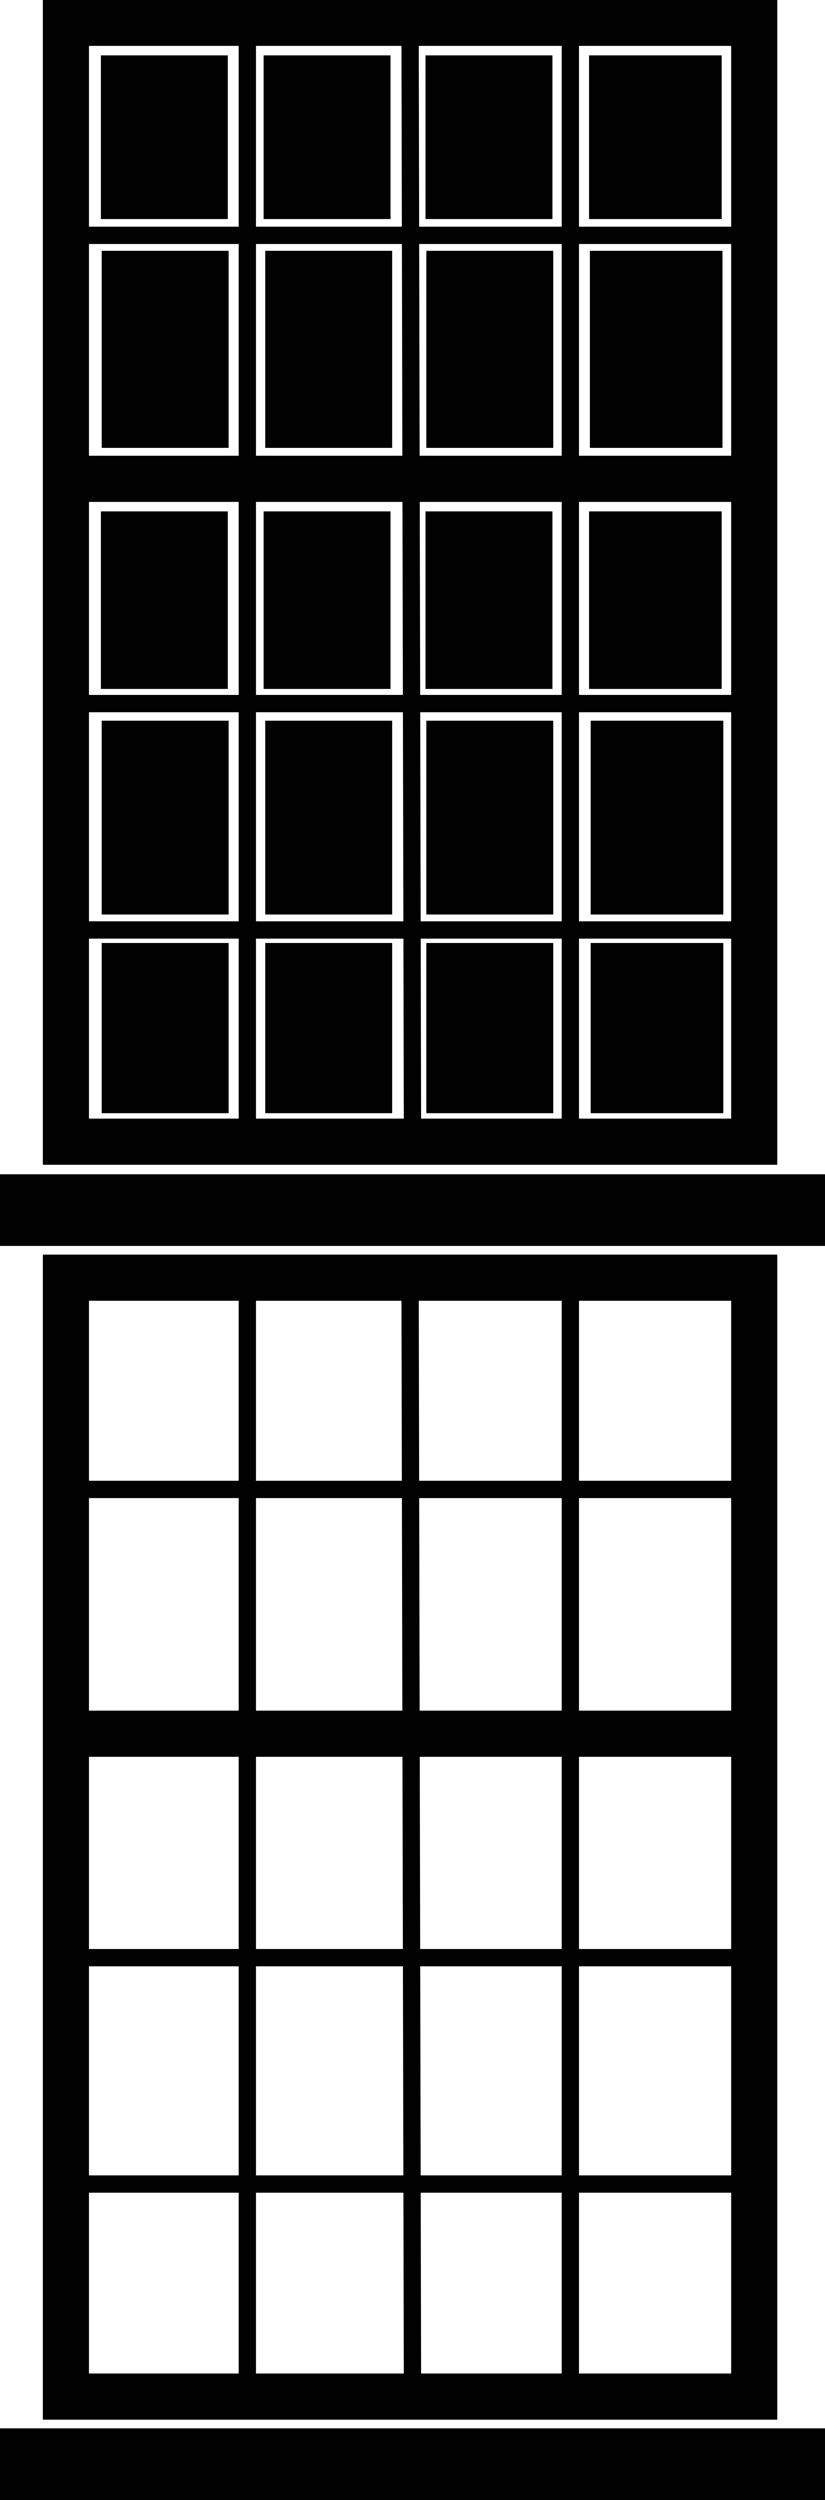 <?xml version="1.0" encoding="utf-8"?>
<!-- Generator: Adobe Illustrator 18.1.1, SVG Export Plug-In . SVG Version: 6.00 Build 0)  -->
<svg version="1.1" xmlns="http://www.w3.org/2000/svg" xmlns:xlink="http://www.w3.org/1999/xlink" x="0px" y="0px"
	 viewBox="0 0 101.4 307" enable-background="new 0 0 101.4 307" xml:space="preserve">
<g id="Window_1">
</g>
<g id="Window_2">
</g>
<g id="Window_3">
</g>
<g id="Window_4">
</g>
<g id="Window_5">
</g>
<g id="Window_6">
</g>
<g id="Window_7">
	<rect x="12.4" y="6.8" fill="#010101" width="15.6" height="20.1"/>
	<rect x="32.4" y="6.8" fill="#010101" width="15.6" height="20.1"/>
	<rect x="52.3" y="6.8" fill="#010101" width="15.6" height="20.1"/>
	<rect x="72.4" y="6.8" fill="#010101" width="16.3" height="20.1"/>
	<rect x="12.5" y="30.8" fill="#010101" width="15.6" height="24.2"/>
	<rect x="32.6" y="30.8" fill="#010101" width="15.6" height="24.2"/>
	<rect x="52.4" y="30.8" fill="#010101" width="15.6" height="24.2"/>
	<rect x="72.5" y="30.8" fill="#010101" width="16.3" height="24.2"/>
	<rect x="12.4" y="62.8" fill="#010101" width="15.6" height="21.8"/>
	<rect x="32.4" y="62.8" fill="#010101" width="15.6" height="21.8"/>
	<rect x="52.3" y="62.8" fill="#010101" width="15.6" height="21.8"/>
	<rect x="72.4" y="62.8" fill="#010101" width="16.3" height="21.8"/>
	<rect x="12.5" y="88.5" fill="#010101" width="15.6" height="23.8"/>
	<rect x="32.6" y="88.5" fill="#010101" width="15.6" height="23.8"/>
	<rect x="52.4" y="88.5" fill="#010101" width="15.6" height="23.8"/>
	<rect x="72.6" y="88.5" fill="#010101" width="16.3" height="23.8"/>
	<rect x="12.5" y="115.8" fill="#010101" width="15.6" height="20.9"/>
	<rect x="32.6" y="115.8" fill="#010101" width="15.6" height="20.9"/>
	<rect x="52.4" y="115.8" fill="#010101" width="15.6" height="20.9"/>
	<rect x="72.6" y="115.8" fill="#010101" width="16.3" height="20.9"/>
	<rect x="8.1" y="2.8" fill="none" stroke="#010101" stroke-width="5.669" stroke-miterlimit="10" width="84.6" height="137.4"/>
	<rect x="0" y="144.2" fill="#010101" width="101.4" height="8.8"/>
	<line fill="none" stroke="#010101" stroke-width="5.669" stroke-miterlimit="10" x1="8.1" y1="58.8" x2="92.8" y2="58.8"/>
	<line fill="none" stroke="#010101" stroke-width="2.126" stroke-miterlimit="10" x1="8.1" y1="28.9" x2="92.8" y2="28.9"/>
	<line fill="none" stroke="#010101" stroke-width="2.126" stroke-miterlimit="10" x1="5.5" y1="86.4" x2="90.1" y2="86.4"/>
	<line fill="none" stroke="#010101" stroke-width="2.126" stroke-miterlimit="10" x1="5.5" y1="114.2" x2="90.1" y2="114.2"/>
	<line fill="none" stroke="#010101" stroke-width="2.126" stroke-miterlimit="10" x1="30.4" y1="2.8" x2="30.4" y2="140"/>
	<line fill="none" stroke="#010101" stroke-width="2.126" stroke-miterlimit="10" x1="50.4" y1="2.8" x2="50.7" y2="140.2"/>
	<line fill="none" stroke="#010101" stroke-width="2.126" stroke-miterlimit="10" x1="70.1" y1="2.7" x2="70.1" y2="140.1"/>
	<rect x="8.1" y="156.9" fill="none" stroke="#010101" stroke-width="5.669" stroke-miterlimit="10" width="84.6" height="137.4"/>
	<rect x="0" y="298.2" fill="#010101" width="101.4" height="8.8"/>
	<line fill="none" stroke="#010101" stroke-width="5.669" stroke-miterlimit="10" x1="8.1" y1="212.9" x2="92.7" y2="212.9"/>
	<line fill="none" stroke="#010101" stroke-width="2.126" stroke-miterlimit="10" x1="8.1" y1="182.9" x2="92.7" y2="182.9"/>
	<line fill="none" stroke="#010101" stroke-width="2.126" stroke-miterlimit="10" x1="5.4" y1="240.4" x2="90.1" y2="240.4"/>
	<line fill="none" stroke="#010101" stroke-width="2.126" stroke-miterlimit="10" x1="5.4" y1="268.2" x2="90.1" y2="268.2"/>
	<line fill="none" stroke="#010101" stroke-width="2.126" stroke-miterlimit="10" x1="30.4" y1="156.9" x2="30.4" y2="294"/>
	<line fill="none" stroke="#010101" stroke-width="2.126" stroke-miterlimit="10" x1="50.4" y1="156.9" x2="50.7" y2="294.3"/>
	<line fill="none" stroke="#010101" stroke-width="2.126" stroke-miterlimit="10" x1="70.1" y1="156.7" x2="70.1" y2="294.1"/>
</g>
<g id="Window_8">
</g>
<g id="Window_9">
</g>
<g id="Window_10">
</g>
<g id="Window_11">
</g>
<g id="Window_12">
</g>
</svg>
